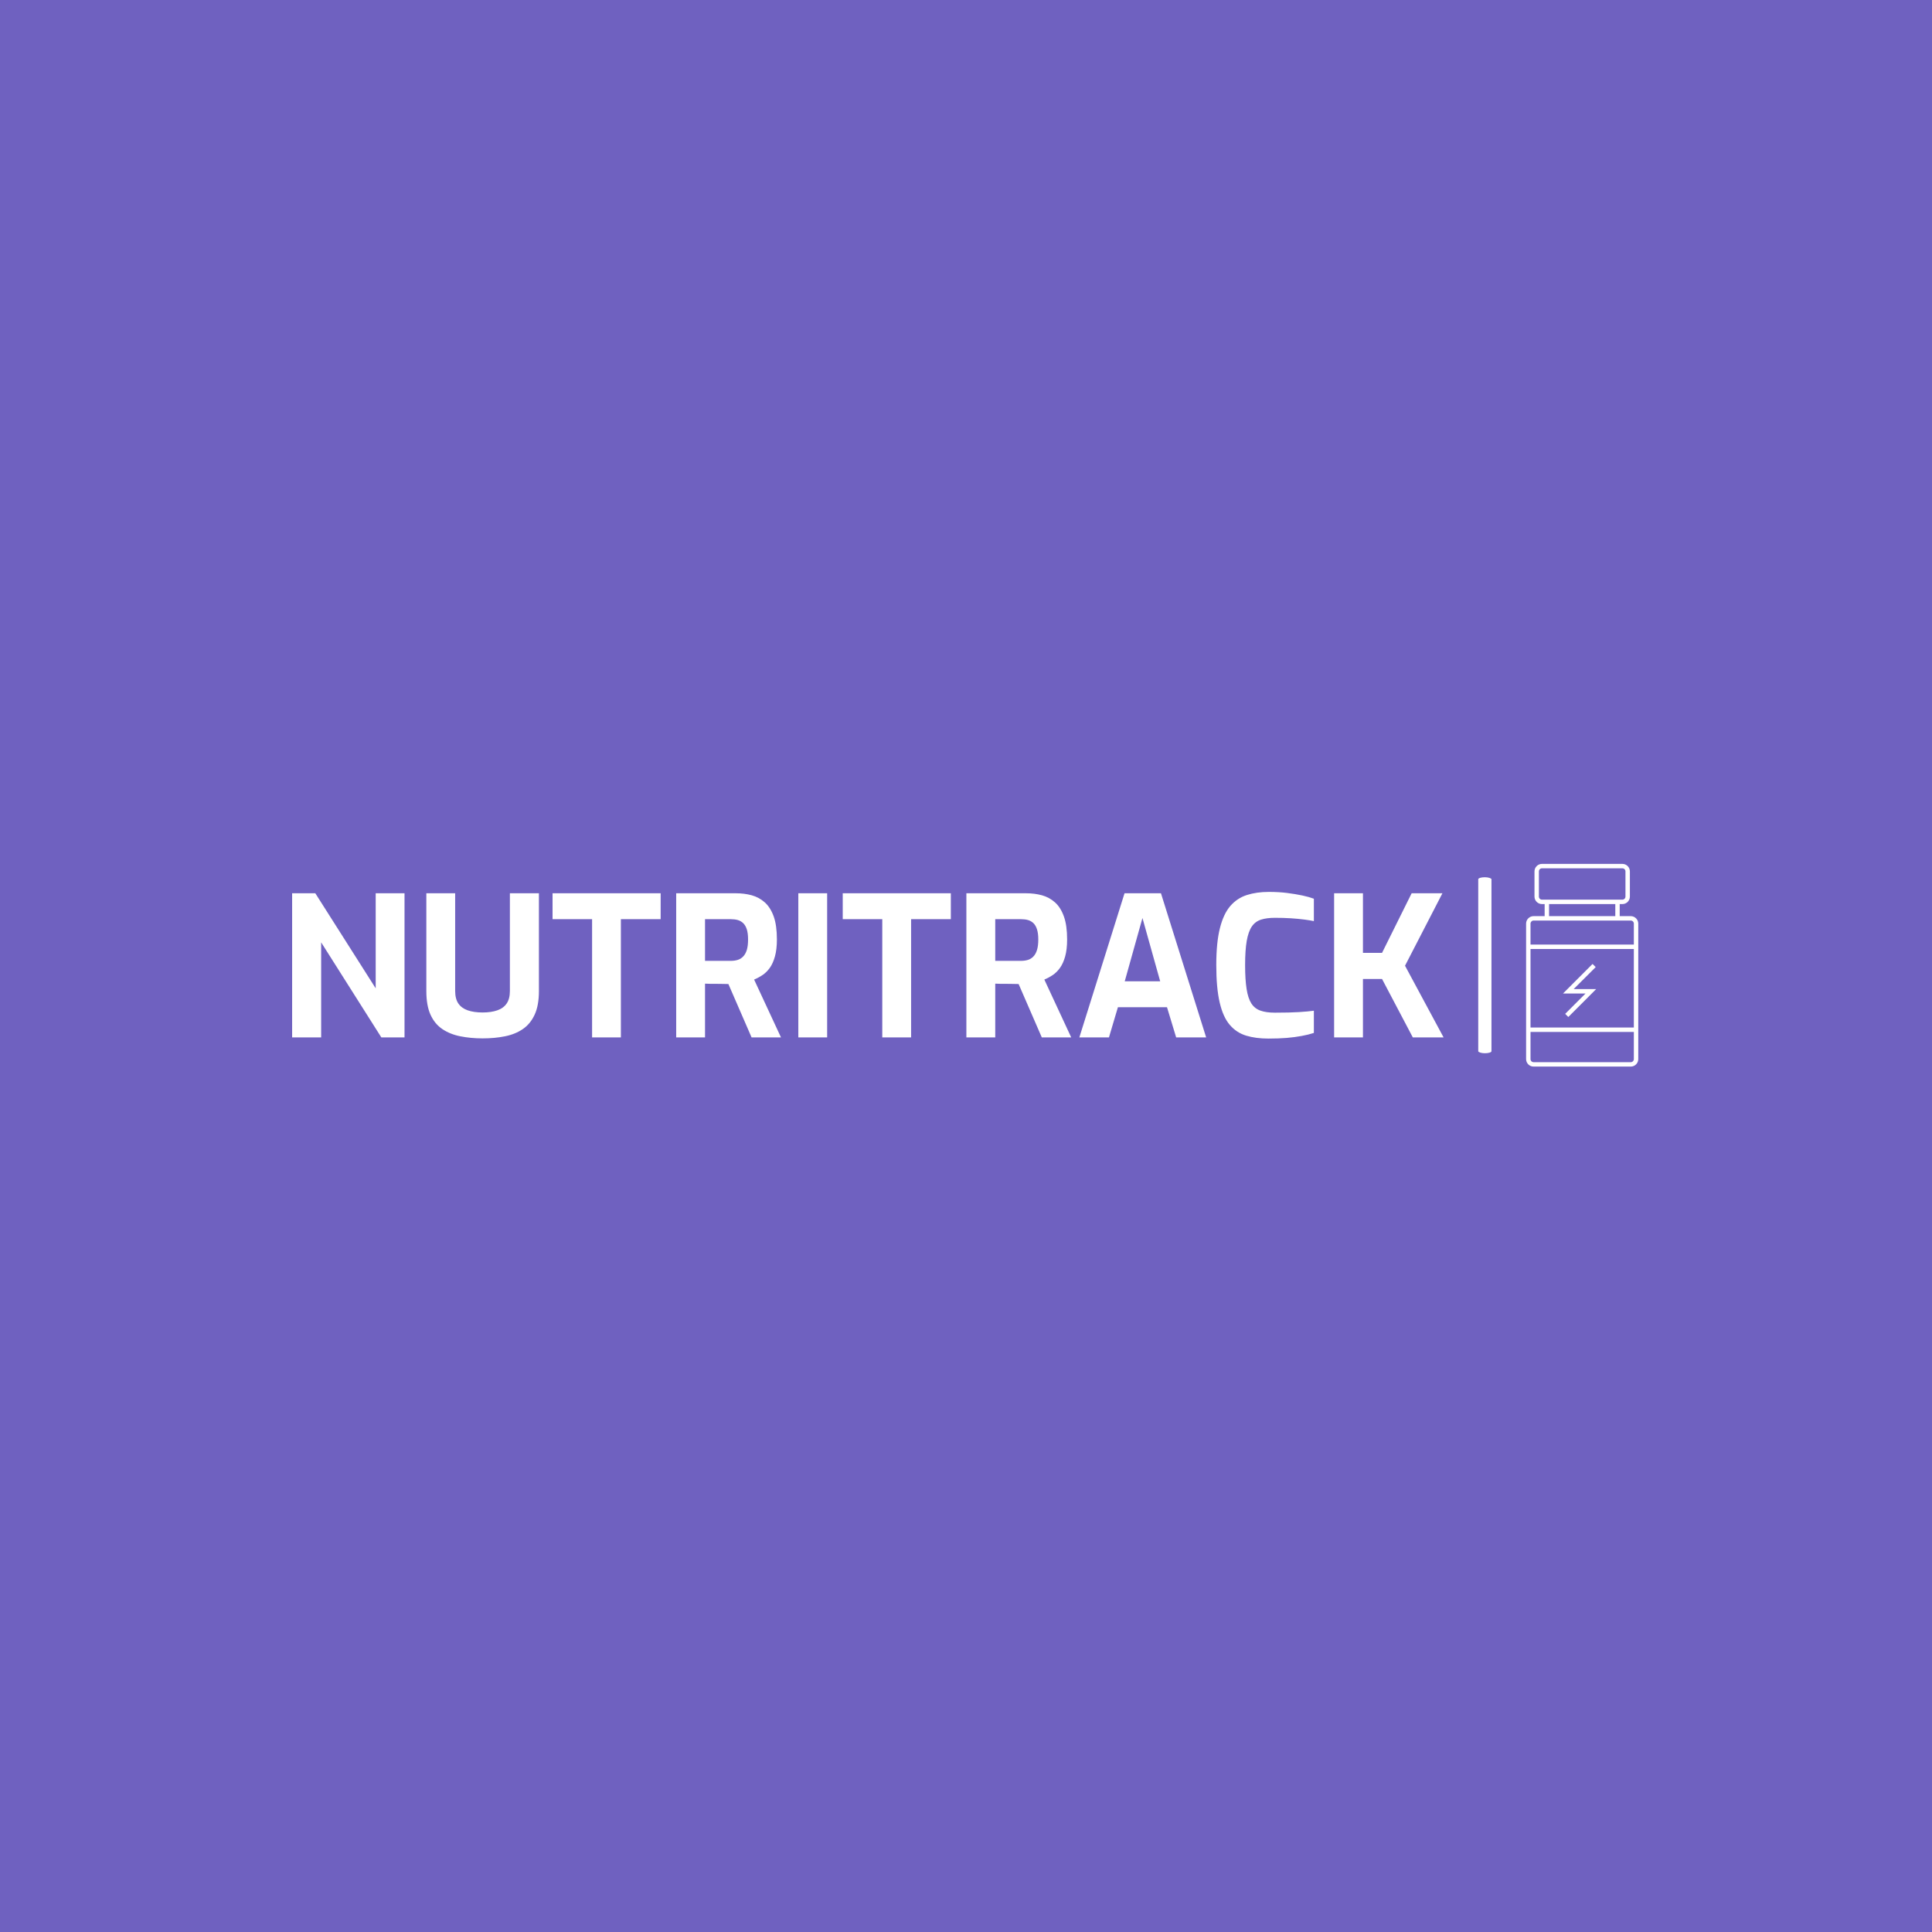 <svg xmlns="http://www.w3.org/2000/svg" version="1.1" xmlns:xlink="http://www.w3.org/1999/xlink" xmlns:svgjs="http://svgjs.dev/svgjs" width="1000" height="1000" viewBox="0 0 1000 1000"><rect width="1000" height="1000" fill="#6f61c0"></rect><g transform="matrix(0.7,0,0,0.7,149.576,446.757)"><svg viewBox="0 0 396 60" data-background-color="#6f61c0" preserveAspectRatio="xMidYMid meet" height="151" width="1000" xmlns="http://www.w3.org/2000/svg" xmlns:xlink="http://www.w3.org/1999/xlink"><g id="tight-bounds" transform="matrix(1,0,0,1,0.24,0.223)"><svg viewBox="0 0 395.52 59.554" height="59.554" width="395.52"><g><svg viewBox="0 0 462.375 69.62" height="59.554" width="395.52"><g><rect width="4.543" height="60.452" x="407.413" y="4.584" fill="#ffffff" opacity="1" stroke-width="0" stroke="transparent" fill-opacity="1" class="rect-r$-0" data-fill-palette-color="primary" rx="1%" id="r$-0" data-palette-color="#ffffff"></rect></g><g transform="matrix(1,0,0,1,0,9.622)"><svg viewBox="0 0 395.52 50.377" height="50.377" width="395.52"><g id="textblocktransform"><svg viewBox="0 0 395.52 50.377" height="50.377" width="395.52" id="textblock"><g><svg viewBox="0 0 395.52 50.377" height="50.377" width="395.52"><g transform="matrix(1,0,0,1,0,0)"><svg width="395.52" viewBox="3.45 -37.35 295.58 37.65" height="50.377" data-palette-color="#ffffff"><path d="M10.9 0L3.45 0 3.45-37 9.4-37 24.9-12.6 24.9-37 32.3-37 32.3 0 26.35 0 10.9-24.4 10.9 0ZM52.35 0.25L52.35 0.25Q49.3 0.25 46.65-0.28 44-0.8 42.02-2.13 40.05-3.45 38.97-5.83 37.9-8.2 37.9-11.9L37.9-11.9 37.9-37 45.3-37 45.3-11.95Q45.3-9.9 46.12-8.7 46.95-7.5 48.52-6.95 50.1-6.4 52.35-6.4L52.35-6.4Q54.55-6.4 56.12-6.95 57.7-7.5 58.52-8.7 59.35-9.9 59.35-11.95L59.35-11.95 59.35-37 66.8-37 66.8-11.9Q66.8-8.2 65.7-5.83 64.6-3.45 62.65-2.13 60.7-0.8 58.07-0.28 55.45 0.25 52.35 0.25ZM87.84 0L80.45 0 80.45-30.35 70.3-30.35 70.3-37 98.05-37 98.05-30.35 87.84-30.35 87.84 0ZM109.44 0L102.04 0 102.04-37 117.34-37Q119.54-37 121.44-36.48 123.34-35.95 124.79-34.65 126.24-33.35 127.07-31.05 127.89-28.75 127.89-25.15L127.89-25.15Q127.89-22.6 127.39-20.8 126.89-19 126.07-17.85 125.24-16.7 124.19-16 123.14-15.3 122.04-14.85L122.04-14.85 128.94 0 121.39 0 115.44-13.7Q114.84-13.7 114.07-13.73 113.29-13.75 112.49-13.75 111.69-13.75 110.89-13.75 110.09-13.75 109.44-13.8L109.44-13.8 109.44 0ZM109.44-30.35L109.44-19.65 116.04-19.65Q117.04-19.65 117.84-19.9 118.64-20.15 119.24-20.78 119.84-21.4 120.17-22.45 120.49-23.5 120.49-25.15L120.49-25.15Q120.49-26.7 120.17-27.73 119.84-28.75 119.24-29.33 118.64-29.9 117.84-30.13 117.04-30.35 116.04-30.35L116.04-30.35 109.44-30.35ZM140.79 0L133.39 0 133.39-37 140.79-37 140.79 0ZM162.34 0L154.94 0 154.94-30.35 144.79-30.35 144.79-37 172.54-37 172.54-30.35 162.34-30.35 162.34 0ZM183.94 0L176.53 0 176.53-37 191.84-37Q194.04-37 195.94-36.48 197.84-35.95 199.29-34.65 200.74-33.35 201.56-31.05 202.39-28.75 202.39-25.15L202.39-25.15Q202.39-22.6 201.89-20.8 201.39-19 200.56-17.85 199.74-16.7 198.69-16 197.64-15.3 196.54-14.85L196.54-14.85 203.44 0 195.89 0 189.94-13.7Q189.34-13.7 188.56-13.73 187.78-13.75 186.99-13.75 186.19-13.75 185.39-13.75 184.59-13.75 183.94-13.8L183.94-13.8 183.94 0ZM183.94-30.35L183.94-19.65 190.53-19.65Q191.53-19.65 192.34-19.9 193.14-20.15 193.74-20.78 194.34-21.4 194.66-22.45 194.99-23.5 194.99-25.15L194.99-25.15Q194.99-26.7 194.66-27.73 194.34-28.75 193.74-29.33 193.14-29.9 192.34-30.13 191.53-30.35 190.53-30.35L190.53-30.35 183.94-30.35ZM213.13 0L205.53 0 217.13-37 226.48-37 238.08 0 230.38 0 228.03-7.75 215.43-7.75 213.13 0ZM221.73-30.65L217.18-14.4 226.28-14.4 221.73-30.65ZM254.08 0.3L254.08 0.3Q250.83 0.3 248.36-0.45 245.88-1.2 244.16-3.2 242.43-5.2 241.56-8.93 240.68-12.65 240.68-18.6L240.68-18.6Q240.68-24.35 241.61-28.03 242.53-31.7 244.28-33.73 246.03-35.75 248.53-36.55 251.03-37.35 254.18-37.35L254.18-37.35Q256.68-37.35 258.86-37.08 261.03-36.8 262.78-36.43 264.53-36.05 265.73-35.6L265.73-35.6 265.73-29.85Q264.83-30.05 263.31-30.25 261.78-30.45 259.83-30.58 257.88-30.7 255.73-30.7L255.73-30.7Q253.63-30.7 252.16-30.23 250.68-29.75 249.81-28.48 248.93-27.2 248.5-24.8 248.08-22.4 248.08-18.55L248.08-18.55Q248.08-14.85 248.46-12.45 248.83-10.05 249.68-8.72 250.53-7.4 252-6.88 253.48-6.35 255.73-6.35L255.73-6.35Q259.53-6.35 261.91-6.5 264.28-6.65 265.73-6.85L265.73-6.85 265.73-1.15Q264.38-0.7 262.63-0.38 260.88-0.05 258.78 0.13 256.68 0.3 254.08 0.3ZM278.33 0L270.93 0 270.93-37 278.33-37 278.33-21.7 283.23-21.7 290.83-37 298.73-37 289.13-18.4 299.03 0 291.13 0 283.23-15 278.33-15 278.33 0Z" opacity="1" transform="matrix(1,0,0,1,0,0)" fill="#ffffff" class="wordmark-text-0" data-fill-palette-color="primary" id="text-0"></path></svg></g></svg></g></svg></g></svg></g><g transform="matrix(1,0,0,1,423.848,0)"><svg viewBox="0 0 38.527 69.62" height="69.62" width="38.527"><g><svg xmlns="http://www.w3.org/2000/svg" xmlns:xlink="http://www.w3.org/1999/xlink" version="1.1" x="0" y="0" viewBox="27.775 9.838 44.45 80.324" enable-background="new 0 0 100 100" xml:space="preserve" height="69.62" width="38.527" class="icon-icon-0" data-fill-palette-color="accent" id="icon-0"><path d="M69.25 30.54h-4.375v-4.777h1.05c1.646 0 2.976-1.33 2.976-2.975v-9.975c0-1.645-1.33-2.975-2.976-2.975h-31.85c-1.645 0-2.975 1.33-2.975 2.975v9.975c0 1.645 1.33 2.975 2.975 2.975h1.05v4.777H30.75c-1.645 0-2.975 1.33-2.975 2.975v53.672c0 1.646 1.33 2.975 2.975 2.975h38.5c1.646 0 2.975-1.329 2.975-2.975V33.515C72.225 31.888 70.896 30.54 69.25 30.54zM32.85 22.788v-9.975c0-0.683 0.542-1.225 1.225-1.225h31.85c0.683 0 1.226 0.542 1.226 1.225v9.975c0 0.683-0.543 1.225-1.226 1.225h-31.85C33.393 24.013 32.85 23.47 32.85 22.788zM36.875 25.763h26.25v4.777h-26.25V25.763zM30.75 32.29h38.5c0.683 0 1.225 0.542 1.225 1.225v8.295h-40.95v-8.295C29.525 32.85 30.067 32.29 30.75 32.29zM70.475 43.56v31.115h-40.95V43.56H70.475zM69.25 88.412h-38.5c-0.683 0-1.225-0.542-1.225-1.225V76.425h40.95v10.763C70.475 87.87 69.933 88.412 69.25 88.412z" fill="#ffffff" data-fill-palette-color="accent"></path><polygon points="51.33,61.2 43.263,69.268 44.505,70.51 55.548,59.45 46.623,59.45 55.354,50.735 54.112,49.492 42.405,61.2 " fill="#ffffff" data-fill-palette-color="accent"></polygon></svg></g></svg></g></svg></g><defs></defs></svg><rect width="395.52" height="59.554" fill="none" stroke="none" visibility="hidden"></rect></g></svg></g></svg>